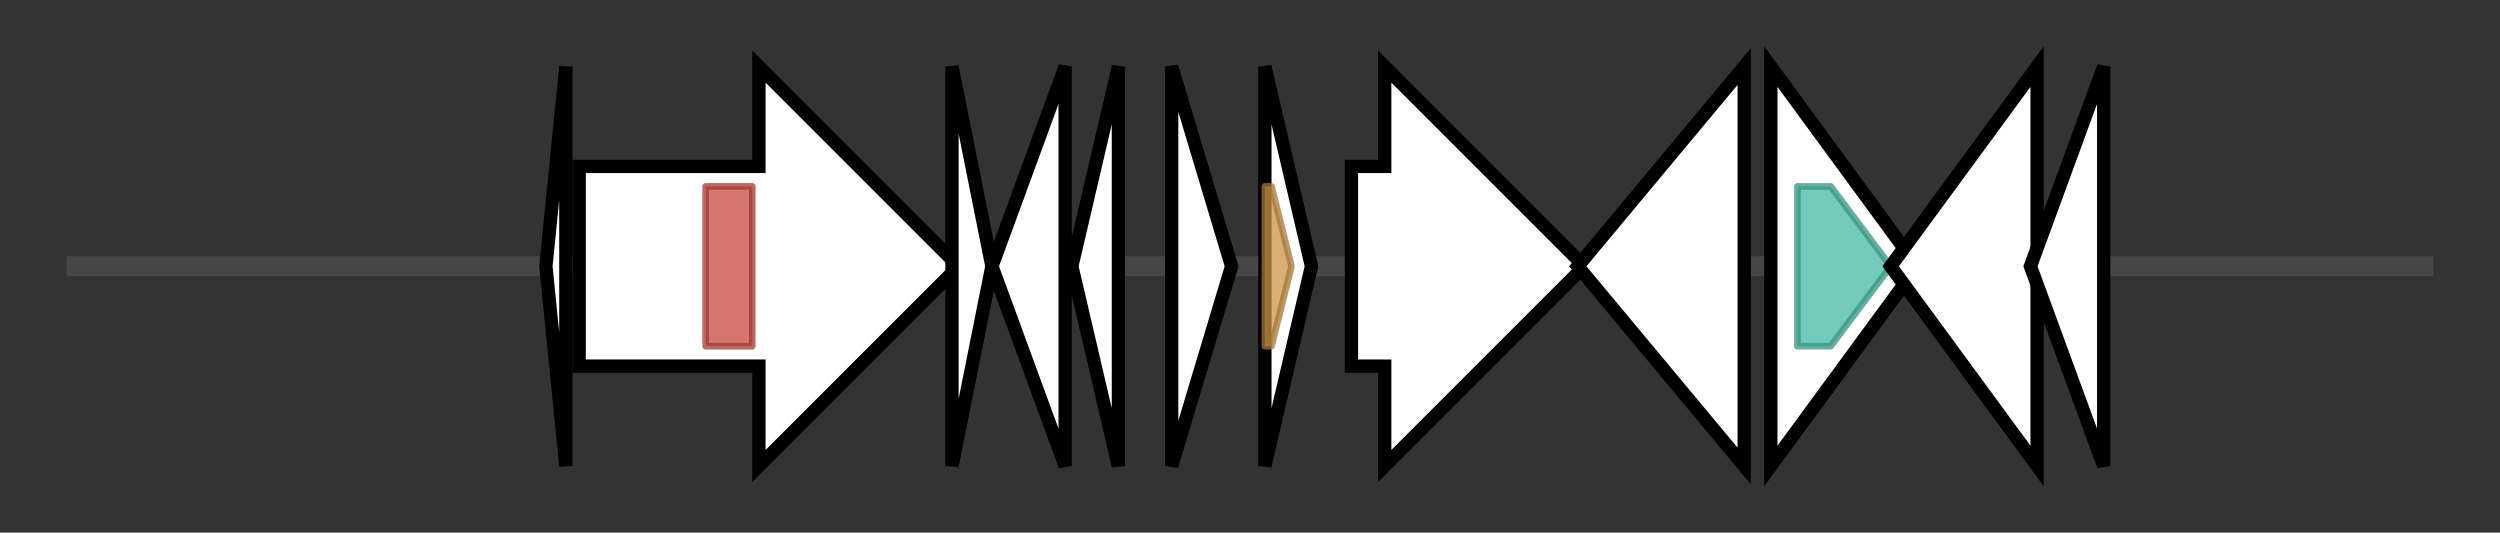 <svg version="1.1" baseProfile="full" xmlns="http://www.w3.org/2000/svg" width="375.533" height="80">
	<rect width="100%" height="100%" fill="#333333" stroke="none"/>
	<g>
		<line x1="10" y1="40.0" x2="365.533" y2="40.0" style="stroke:rgb(70,70,70); stroke-width:3 "/>
		<g>
			<title> (ctg2148_10)</title>
			<polygon class=" (ctg2148_10)" points="82,40 85,10 85,70" fill="rgb(255,255,255)" fill-opacity="1.0" stroke="rgb(0,0,0)" stroke-width="2"  />
		</g>
		<g>
			<title> (ctg2148_11)</title>
			<polygon class=" (ctg2148_11)" points="87,25 114,25 114,10 144,40 114,70 114,55 87,55" fill="rgb(255,255,255)" fill-opacity="1.0" stroke="rgb(0,0,0)" stroke-width="2"  />
			<g>
				<title>SWM_repeat (PF13753)
"Putative flagellar system-associated repeat"</title>
				<rect class="PF13753" x="106" y="28" stroke-linejoin="round" width="7" height="24" fill="rgb(200,71,62)" stroke="rgb(160,56,49)" stroke-width="1" opacity="0.75" />
			</g>
		</g>
		<g>
			<title> (ctg2148_12)</title>
			<polygon class=" (ctg2148_12)" points="143,10 149,40 143,70" fill="rgb(255,255,255)" fill-opacity="1.0" stroke="rgb(0,0,0)" stroke-width="2"  />
		</g>
		<g>
			<title> (ctg2148_13)</title>
			<polygon class=" (ctg2148_13)" points="149,40 160,10 160,70" fill="rgb(255,255,255)" fill-opacity="1.0" stroke="rgb(0,0,0)" stroke-width="2"  />
		</g>
		<g>
			<title> (ctg2148_14)</title>
			<polygon class=" (ctg2148_14)" points="161,40 168,10 168,70" fill="rgb(255,255,255)" fill-opacity="1.0" stroke="rgb(0,0,0)" stroke-width="2"  />
		</g>
		<g>
			<title> (ctg2148_15)</title>
			<polygon class=" (ctg2148_15)" points="176,10 185,40 176,70" fill="rgb(255,255,255)" fill-opacity="1.0" stroke="rgb(0,0,0)" stroke-width="2"  />
		</g>
		<g>
			<title> (ctg2148_16)</title>
			<polygon class=" (ctg2148_16)" points="190,10 197,40 190,70" fill="rgb(255,255,255)" fill-opacity="1.0" stroke="rgb(0,0,0)" stroke-width="2"  />
			<g>
				<title>NHase_alpha (PF02979)
"Nitrile hydratase, alpha chain"</title>
				<polygon class="PF02979" points="190,28 191,28 194,40 191,52 190,52" stroke-linejoin="round" width="6" height="24" fill="rgb(204,148,70)" stroke="rgb(163,118,56)" stroke-width="1" opacity="0.75" />
			</g>
		</g>
		<g>
			<title> (ctg2148_17)</title>
			<polygon class=" (ctg2148_17)" points="203,25 208,25 208,10 238,40 208,70 208,55 203,55" fill="rgb(255,255,255)" fill-opacity="1.0" stroke="rgb(0,0,0)" stroke-width="2"  />
		</g>
		<g>
			<title> (ctg2148_18)</title>
			<polygon class=" (ctg2148_18)" points="237,40 262,10 262,70" fill="rgb(255,255,255)" fill-opacity="1.0" stroke="rgb(0,0,0)" stroke-width="2"  />
		</g>
		<g>
			<title> (ctg2148_19)</title>
			<polygon class=" (ctg2148_19)" points="266,10 288,40 266,70" fill="rgb(255,255,255)" fill-opacity="1.0" stroke="rgb(0,0,0)" stroke-width="2"  />
			<g>
				<title>Cytokin-bind (PF09265)
"Cytokinin dehydrogenase 1, FAD and cytokinin binding"</title>
				<polygon class="PF09265" points="270,28 275,28 284,40 275,52 270,52" stroke-linejoin="round" width="17" height="24" fill="rgb(67,184,162)" stroke="rgb(53,147,129)" stroke-width="1" opacity="0.75" />
			</g>
		</g>
		<g>
			<title> (ctg2148_20)</title>
			<polygon class=" (ctg2148_20)" points="284,40 306,10 306,70" fill="rgb(255,255,255)" fill-opacity="1.0" stroke="rgb(0,0,0)" stroke-width="2"  />
		</g>
		<g>
			<title> (ctg2148_21)</title>
			<polygon class=" (ctg2148_21)" points="305,40 316,10 316,70" fill="rgb(255,255,255)" fill-opacity="1.0" stroke="rgb(0,0,0)" stroke-width="2"  />
		</g>
	</g>
</svg>
